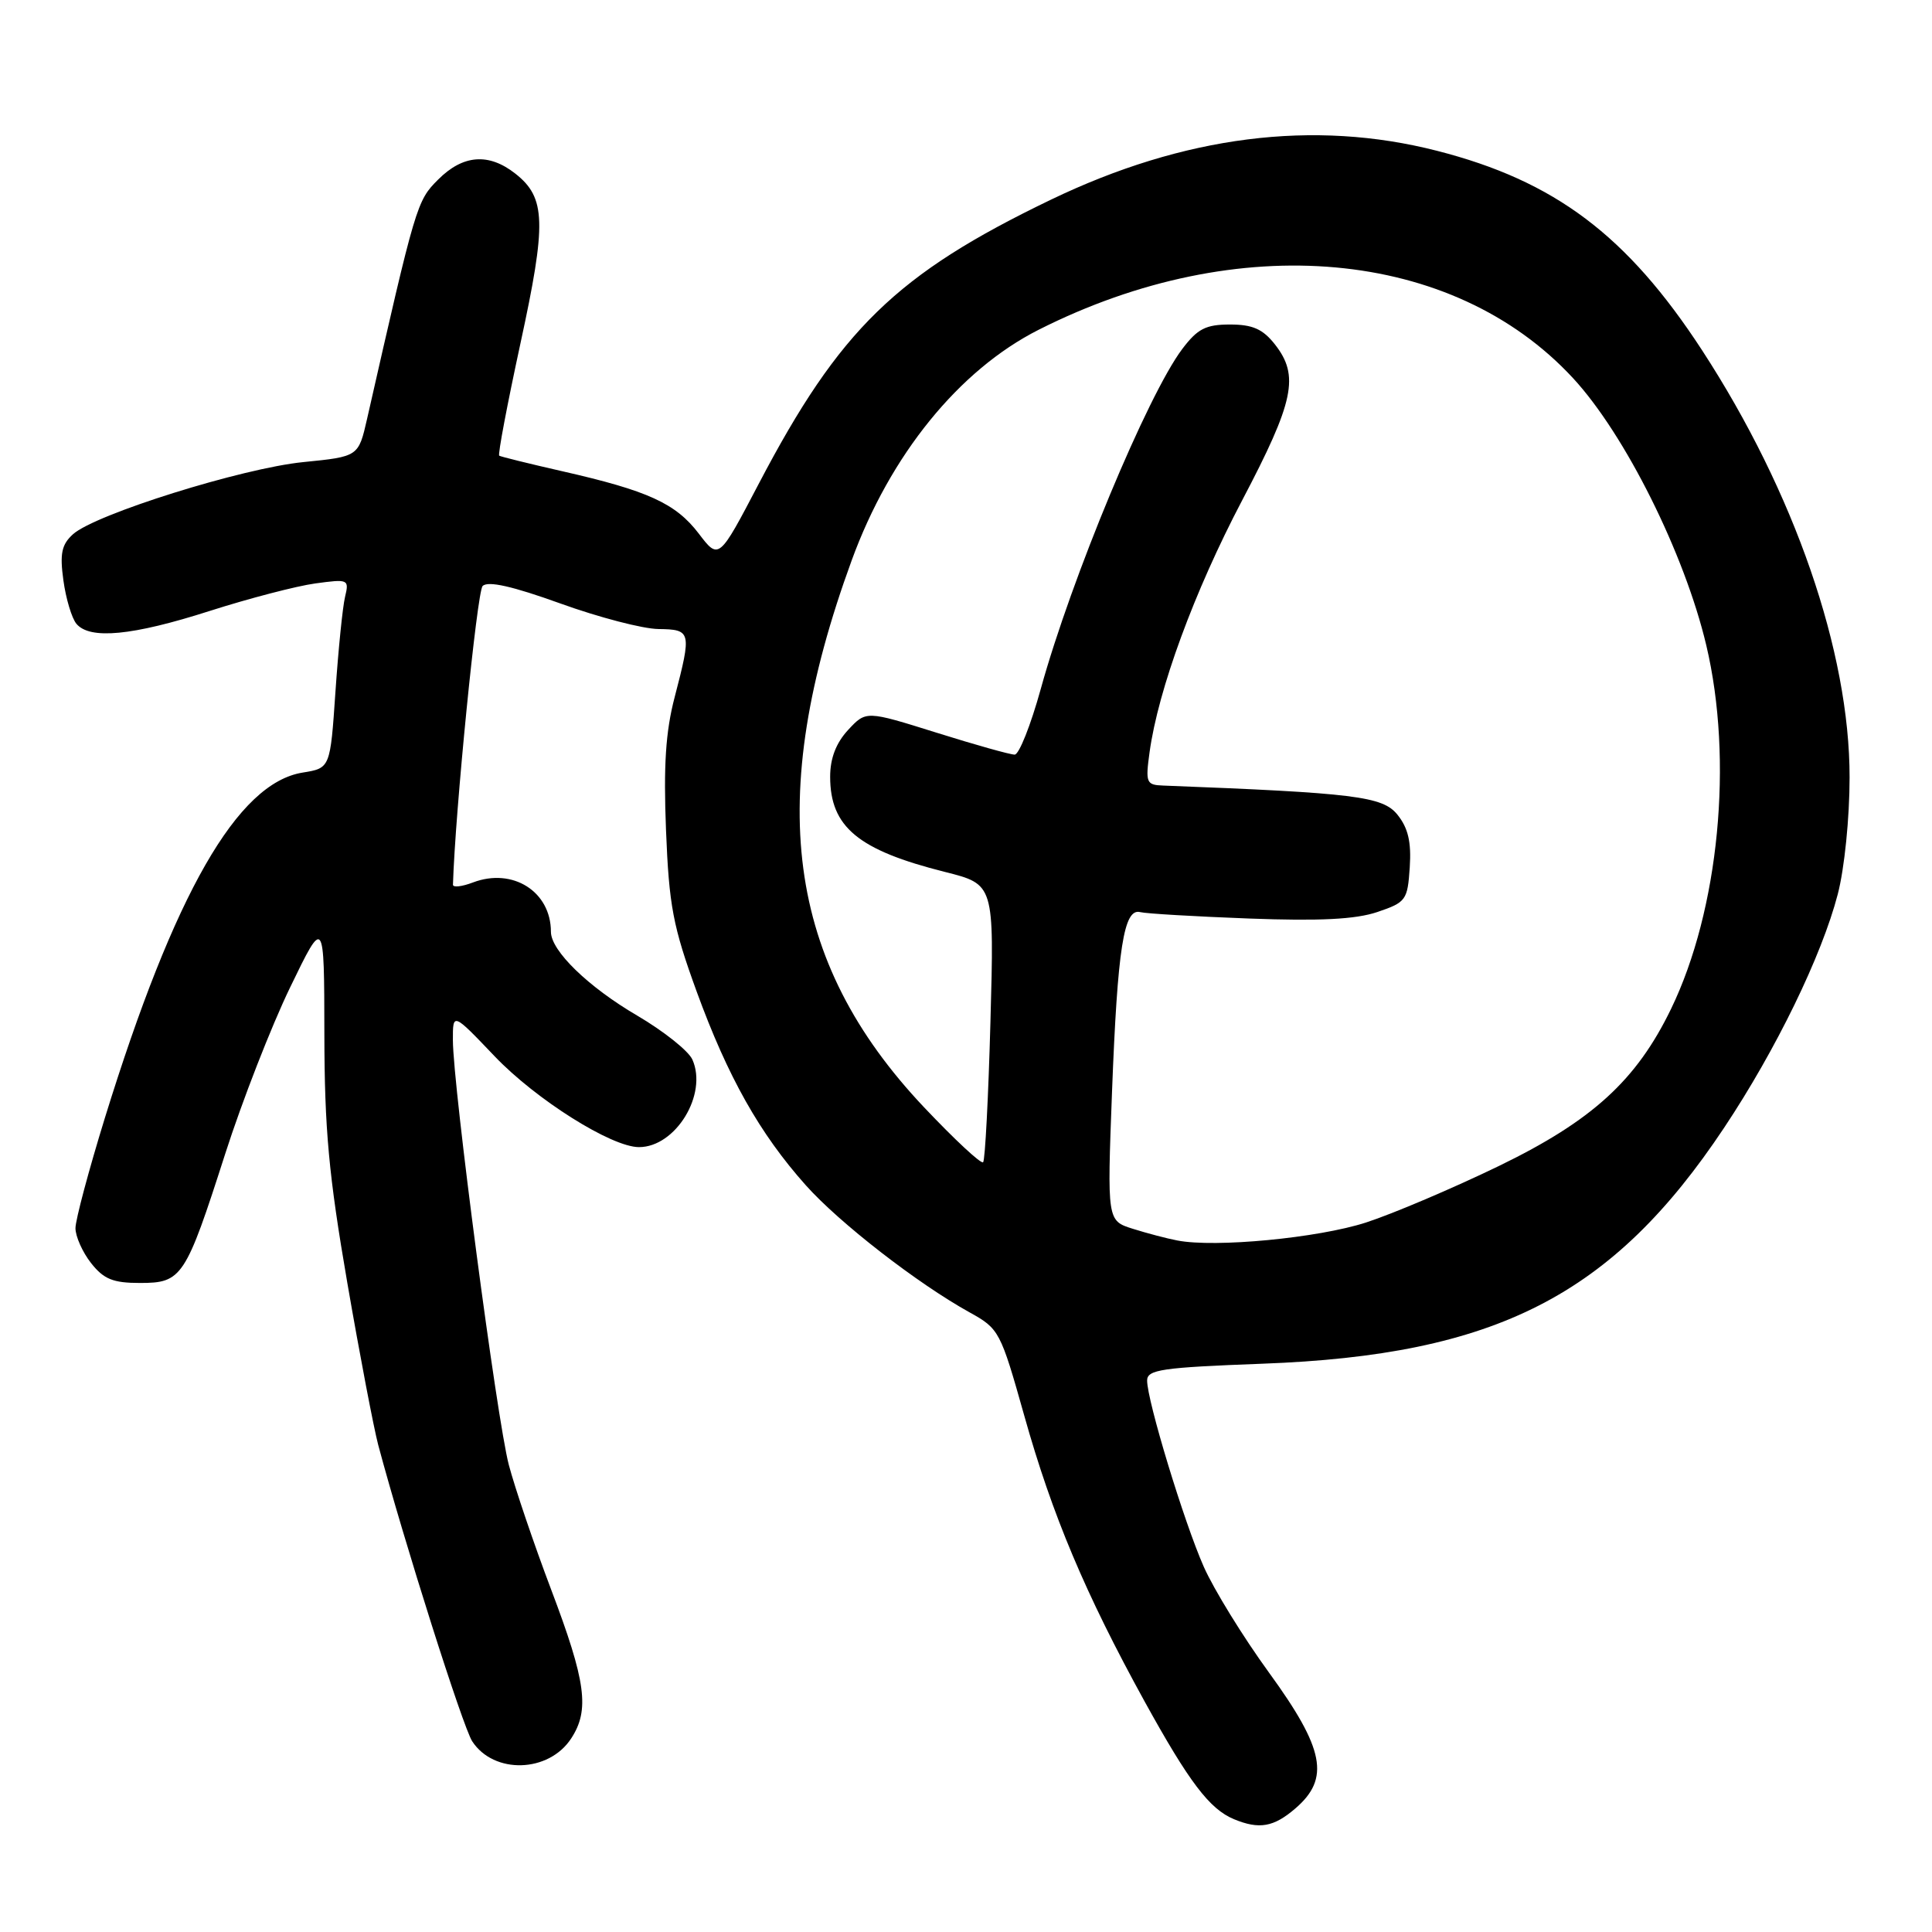 <?xml version="1.0" encoding="UTF-8" standalone="no"?>
<!DOCTYPE svg PUBLIC "-//W3C//DTD SVG 1.1//EN" "http://www.w3.org/Graphics/SVG/1.1/DTD/svg11.dtd" >
<svg xmlns="http://www.w3.org/2000/svg" xmlns:xlink="http://www.w3.org/1999/xlink" version="1.1" viewBox="0 0 256 256">
 <g >
 <path fill="currentColor"
d=" M 171.64 239.63 C 176.26 235.66 175.51 231.75 168.15 221.63 C 164.71 216.90 160.82 210.58 159.50 207.59 C 156.89 201.69 152.00 185.61 152.00 182.93 C 152.00 181.48 153.94 181.20 167.25 180.70 C 198.24 179.56 213.66 171.68 228.47 149.41 C 235.32 139.12 241.39 126.65 243.51 118.50 C 244.40 115.10 245.08 108.38 245.08 103.00 C 245.09 86.37 237.77 65.20 225.52 46.39 C 215.60 31.18 206.02 23.97 190.40 19.98 C 174.07 15.80 156.87 17.98 139.23 26.47 C 118.79 36.31 111.26 43.63 100.54 64.10 C 95.25 74.20 95.25 74.20 92.58 70.69 C 89.52 66.69 85.86 65.02 74.50 62.44 C 70.10 61.44 66.34 60.51 66.15 60.38 C 65.95 60.24 67.22 53.55 68.96 45.51 C 72.44 29.49 72.34 26.20 68.29 23.01 C 64.76 20.23 61.35 20.49 58.05 23.80 C 55.23 26.61 55.10 27.05 48.64 55.50 C 47.50 60.50 47.50 60.50 40.19 61.23 C 32.08 62.04 12.61 68.14 9.67 70.79 C 8.16 72.16 7.91 73.36 8.40 76.90 C 8.73 79.32 9.51 81.91 10.12 82.65 C 11.89 84.78 17.53 84.24 27.77 80.96 C 32.99 79.29 39.29 77.65 41.77 77.31 C 46.16 76.71 46.28 76.76 45.72 79.09 C 45.40 80.42 44.83 86.06 44.45 91.64 C 43.76 101.78 43.76 101.78 40.11 102.37 C 31.47 103.75 23.10 118.36 13.90 148.12 C 11.76 155.06 10.00 161.64 10.00 162.74 C 10.00 163.83 10.93 165.92 12.07 167.37 C 13.75 169.50 14.98 170.00 18.55 170.00 C 24.11 170.00 24.58 169.29 29.85 152.86 C 32.08 145.91 35.94 136.01 38.43 130.86 C 42.96 121.50 42.96 121.50 42.98 137.00 C 43.00 149.66 43.56 155.70 46.02 169.98 C 47.68 179.59 49.53 189.26 50.12 191.48 C 53.52 204.20 61.33 228.83 62.57 230.73 C 65.43 235.12 72.70 234.92 75.68 230.36 C 78.16 226.58 77.65 222.82 73.02 210.60 C 70.75 204.60 68.23 197.17 67.42 194.10 C 65.84 188.09 60.02 143.93 60.01 137.82 C 60.00 134.15 60.00 134.15 65.54 139.96 C 71.02 145.70 81.02 152.00 84.67 152.00 C 89.52 152.00 93.79 145.02 91.75 140.41 C 91.24 139.25 87.94 136.63 84.43 134.57 C 77.95 130.78 73.00 125.98 73.00 123.47 C 73.00 118.14 67.94 114.93 62.67 116.93 C 61.20 117.49 60.01 117.62 60.02 117.23 C 60.30 107.66 63.21 78.39 63.95 77.65 C 64.66 76.94 67.91 77.68 74.24 79.96 C 79.33 81.80 85.19 83.33 87.25 83.35 C 91.60 83.41 91.66 83.68 89.40 92.36 C 88.20 96.93 87.91 101.44 88.25 110.00 C 88.65 120.04 89.17 122.75 92.31 131.38 C 96.44 142.70 100.66 150.20 106.77 157.05 C 111.22 162.04 121.61 170.10 128.50 173.91 C 132.39 176.06 132.58 176.42 135.72 187.58 C 139.42 200.76 143.81 211.17 151.66 225.44 C 157.55 236.12 160.27 239.71 163.50 241.05 C 166.86 242.44 168.77 242.10 171.64 239.63 Z  M 156.00 164.37 C 154.62 164.11 151.97 163.41 150.10 162.82 C 146.70 161.75 146.70 161.75 147.35 144.62 C 148.08 125.61 148.91 120.31 151.08 120.86 C 151.86 121.06 158.35 121.44 165.50 121.71 C 174.87 122.06 179.62 121.82 182.50 120.85 C 186.31 119.56 186.51 119.28 186.80 114.92 C 187.02 111.55 186.58 109.70 185.16 107.94 C 183.20 105.52 179.52 105.07 154.11 104.09 C 151.89 104.01 151.77 103.71 152.32 99.70 C 153.46 91.39 158.24 78.38 164.59 66.30 C 171.49 53.18 172.20 49.79 168.93 45.63 C 167.33 43.60 165.98 43.00 162.98 43.00 C 159.77 43.00 158.68 43.56 156.65 46.25 C 152.06 52.35 141.96 76.60 137.90 91.31 C 136.58 96.08 135.03 99.99 134.45 99.99 C 133.87 100.00 129.21 98.69 124.08 97.08 C 114.76 94.16 114.76 94.16 112.38 96.72 C 110.78 98.45 110.00 100.48 110.00 102.92 C 110.00 109.58 113.71 112.65 125.23 115.54 C 131.74 117.18 131.74 117.18 131.24 135.34 C 130.97 145.33 130.53 153.72 130.27 154.00 C 130.01 154.28 126.49 151.00 122.45 146.73 C 104.13 127.35 101.29 105.92 112.85 74.26 C 117.94 60.29 127.08 49.03 137.62 43.70 C 164.07 30.33 192.51 32.90 208.42 50.09 C 215.32 57.54 223.22 73.37 226.09 85.50 C 229.70 100.73 227.78 120.57 221.42 133.69 C 216.84 143.15 210.98 148.50 198.61 154.50 C 192.50 157.46 184.57 160.83 181.00 161.99 C 174.66 164.04 161.01 165.35 156.00 164.37 Z "/>
</g>
</svg>